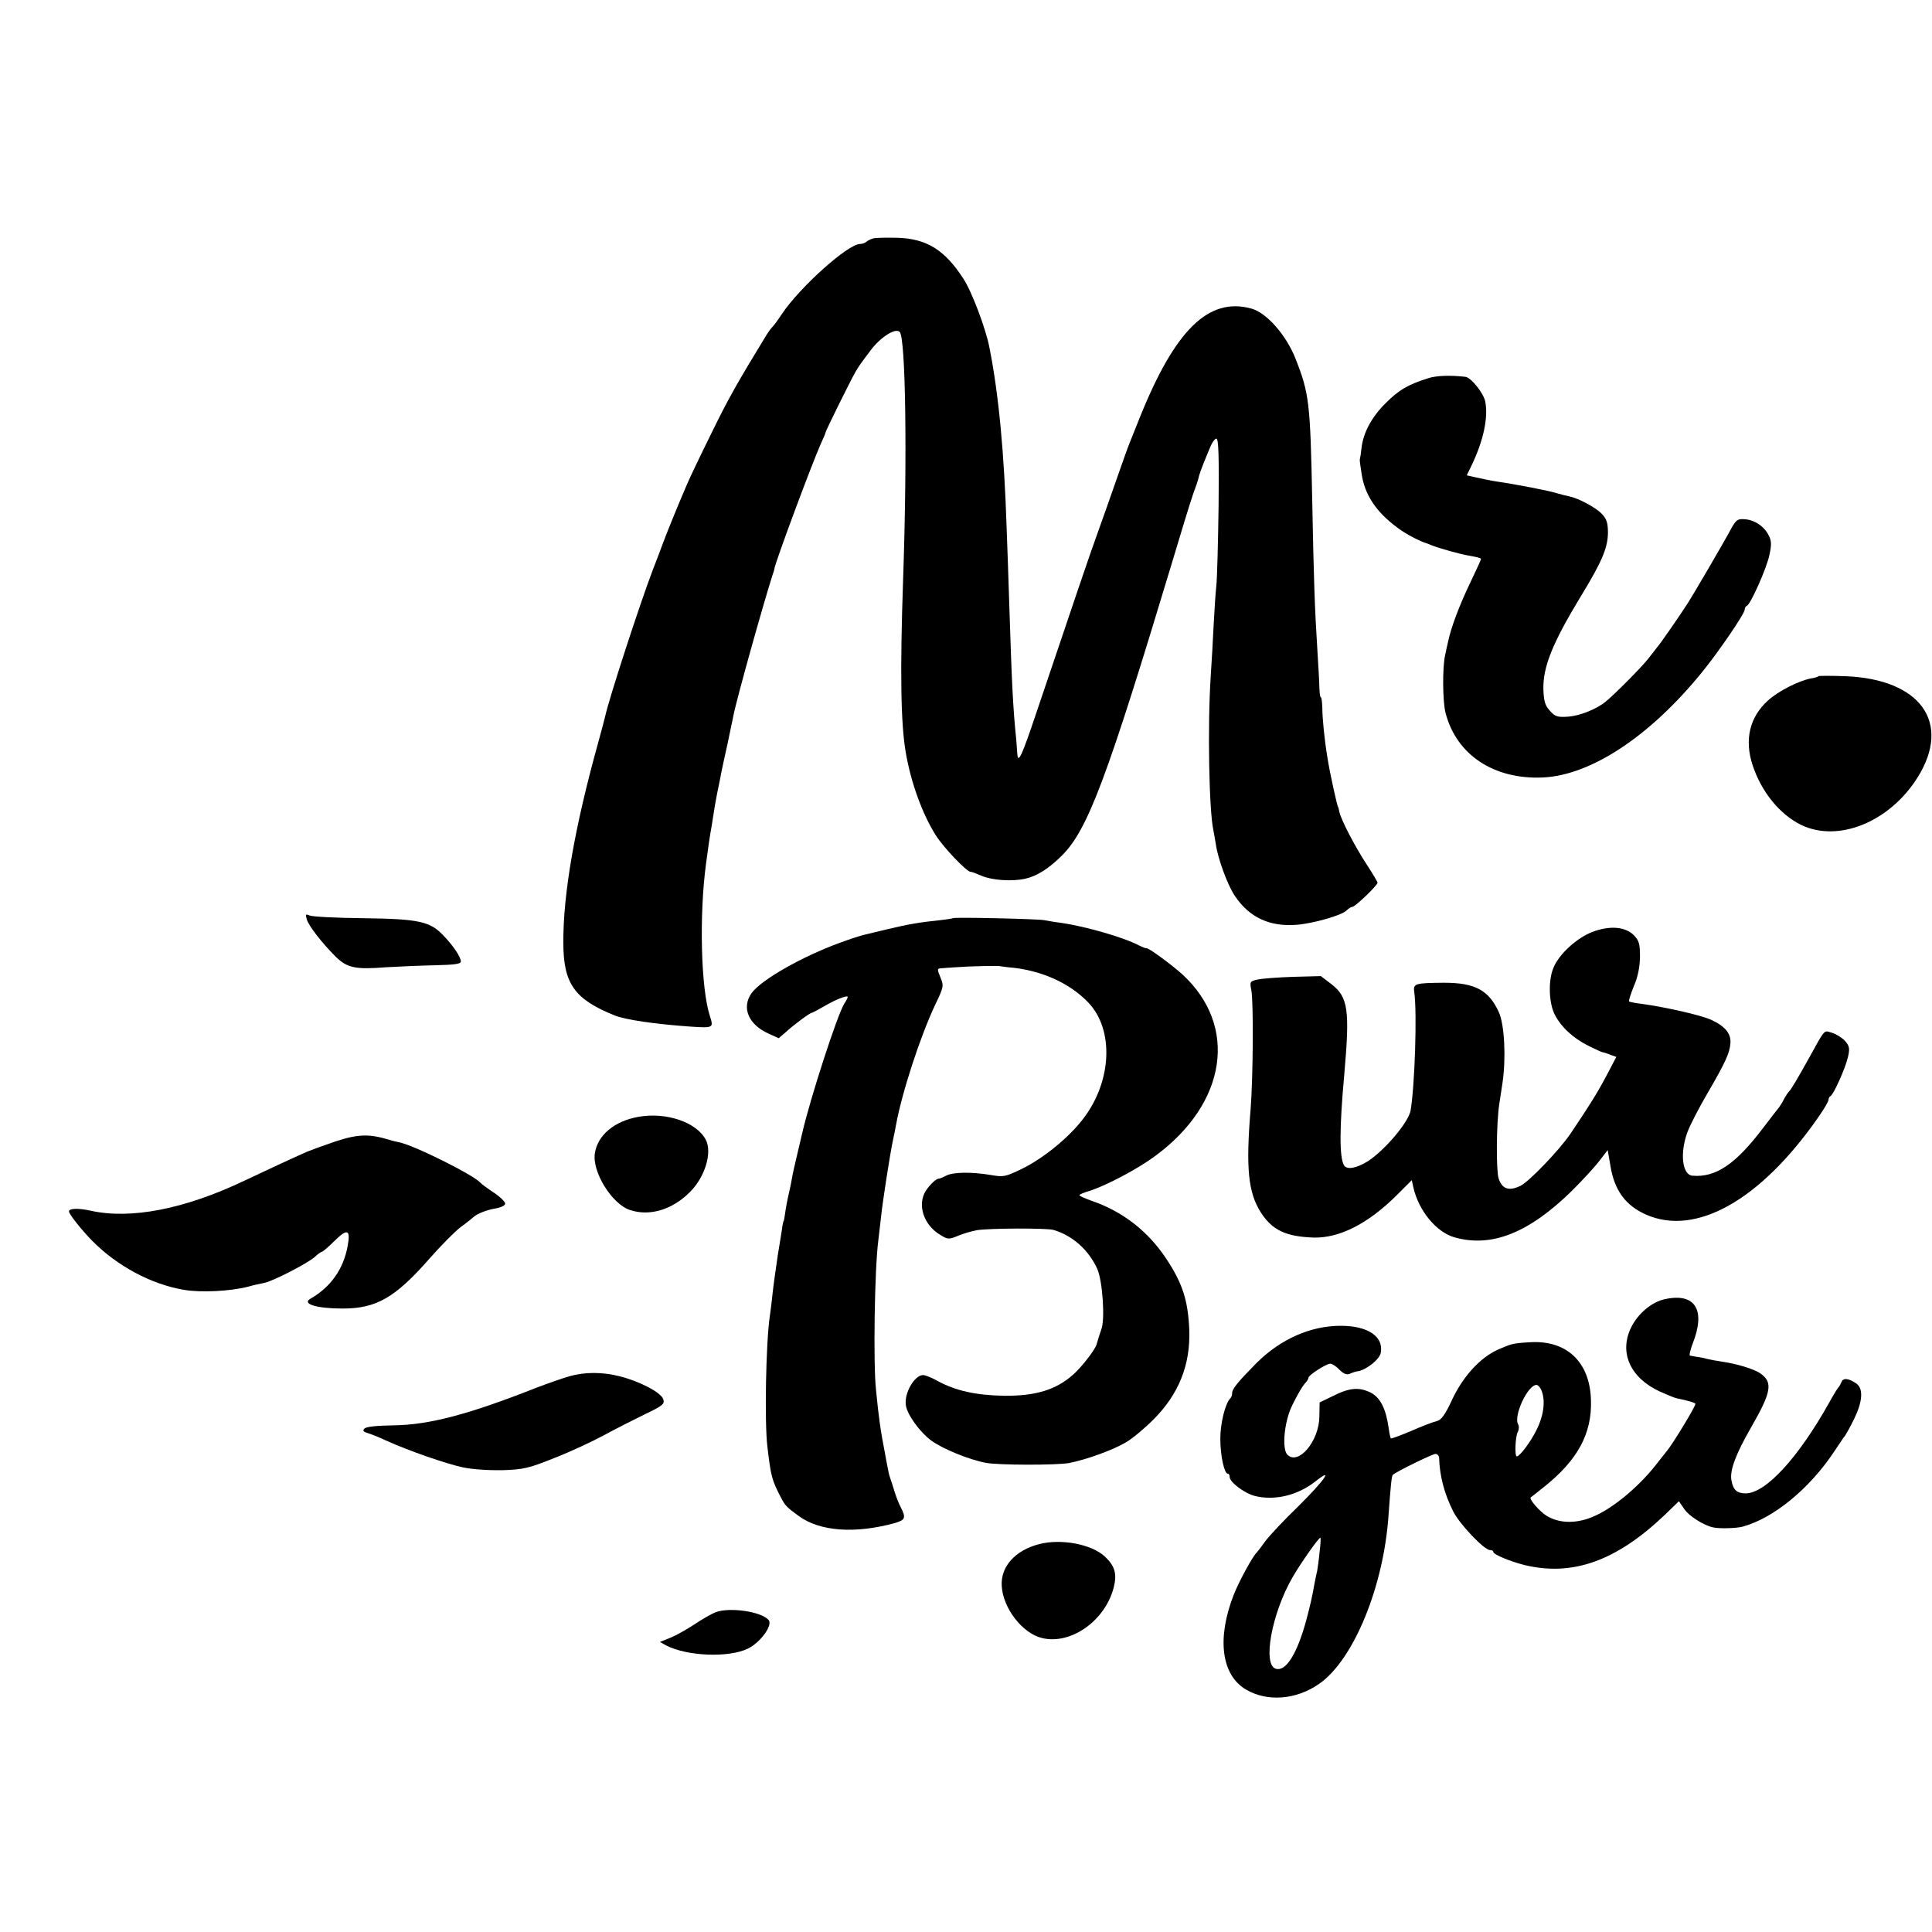 <?xml version="1.0" standalone="no"?>
<!DOCTYPE svg PUBLIC "-//W3C//DTD SVG 20010904//EN"
 "http://www.w3.org/TR/2001/REC-SVG-20010904/DTD/svg10.dtd">
<svg version="1.0" xmlns="http://www.w3.org/2000/svg"
 width="784pt" height="784pt" viewBox="0 0 784 784"
 preserveAspectRatio="xMidYMid meet">
<g transform="translate(0,784) scale(0.1,-0.1)"
fill="#000000" stroke="none">
<path d="M3545 6873 c-11 -3 -24 -9 -29 -14 -6 -5 -17 -9 -26 -9 -49 0 -245
-176 -317 -284 -15 -23 -32 -46 -37 -51 -6 -6 -16 -19 -23 -30 -121 -198 -159
-265 -227 -405 -45 -91 -89 -183 -98 -205 -43 -100 -81 -194 -98 -240 -10 -27
-28 -75 -40 -105 -51 -133 -180 -528 -195 -600 -2 -8 -14 -55 -28 -105 -95
-342 -142 -612 -141 -810 0 -167 45 -230 209 -296 43 -17 163 -35 308 -45 92
-6 93 -5 78 42 -37 112 -44 410 -16 619 6 48 18 129 21 142 1 6 5 29 8 50 3
21 10 63 16 93 6 30 14 66 16 80 3 14 14 68 26 120 11 52 22 104 24 115 11 61
125 467 160 575 3 8 6 17 6 20 2 24 155 434 188 507 11 24 20 45 20 48 0 6
100 208 121 245 16 27 16 27 64 91 41 53 99 89 116 72 24 -24 31 -504 14 -998
-13 -379 -10 -593 11 -711 21 -122 68 -249 121 -333 32 -51 128 -151 142 -149
3 1 23 -7 44 -16 42 -18 122 -24 177 -12 49 11 97 42 150 95 105 105 183 315
450 1201 68 226 79 261 96 305 4 11 8 27 10 35 2 8 10 30 18 50 8 19 20 50 28
68 7 17 18 32 24 32 9 0 11 -73 9 -272 -2 -150 -6 -295 -9 -323 -3 -27 -8 -99
-11 -160 -3 -60 -8 -155 -12 -210 -13 -201 -7 -544 11 -625 3 -14 7 -39 10
-57 8 -57 48 -167 78 -210 58 -86 140 -124 248 -116 67 5 184 38 204 58 8 8
19 15 24 15 11 0 102 87 102 98 0 4 -20 37 -44 74 -48 73 -105 183 -111 214
-2 10 -4 19 -5 19 -3 0 -36 149 -44 205 -11 66 -20 155 -20 197 -1 24 -3 43
-6 43 -3 0 -5 17 -6 38 0 20 -4 89 -8 152 -11 172 -15 295 -21 610 -8 397 -12
433 -68 575 -38 96 -118 187 -180 203 -173 47 -309 -87 -452 -443 -15 -38 -33
-83 -40 -100 -7 -16 -31 -84 -54 -150 -23 -66 -57 -163 -76 -215 -32 -88 -96
-277 -247 -725 -63 -188 -77 -217 -80 -172 -1 15 -3 39 -4 55 -13 126 -18 218
-29 567 -3 88 -7 219 -10 290 -10 307 -32 544 -70 735 -14 75 -72 228 -105
278 -76 118 -150 164 -270 167 -41 1 -84 0 -95 -2z"/>
<path d="M5795 6305 c-82 -26 -118 -47 -171 -100 -58 -57 -92 -121 -99 -183
-2 -20 -5 -39 -6 -42 -2 -6 -2 -7 6 -60 12 -87 59 -158 148 -223 30 -23 89
-54 117 -62 3 -1 12 -4 20 -8 40 -15 119 -37 158 -43 23 -4 42 -9 42 -12 0 -3
-20 -47 -44 -97 -44 -91 -79 -185 -90 -240 -4 -16 -9 -41 -12 -55 -11 -50 -10
-186 2 -233 44 -170 196 -271 395 -262 195 9 434 167 644 425 68 83 175 240
175 256 0 7 4 14 9 16 15 6 80 152 91 205 9 41 9 58 -2 79 -18 38 -59 65 -99
67 -30 2 -35 -2 -63 -55 -31 -56 -137 -238 -166 -284 -26 -41 -114 -169 -125
-180 -5 -7 -21 -27 -35 -45 -23 -31 -138 -147 -174 -176 -36 -30 -103 -57
-150 -61 -45 -3 -54 -1 -76 23 -20 22 -25 38 -27 87 -2 92 36 187 153 380 85
139 108 195 109 255 0 41 -5 57 -25 78 -25 26 -94 63 -133 71 -11 2 -34 8 -51
13 -27 9 -166 36 -236 46 -14 2 -36 6 -50 9 -14 3 -37 8 -51 11 l-27 6 18 37
c50 103 70 198 57 263 -7 34 -58 98 -81 100 -63 7 -118 5 -151 -6z"/>
<path d="M7379 5096 c-2 -3 -16 -7 -30 -9 -51 -10 -132 -51 -175 -90 -74 -67
-96 -159 -62 -262 36 -109 110 -200 198 -243 151 -72 359 13 472 194 138 221
12 398 -293 410 -58 2 -108 2 -110 0z"/>
<path d="M1245 4109 c8 -27 62 -96 117 -151 47 -46 80 -53 206 -43 53 3 143 7
199 8 76 2 103 5 103 15 0 18 -28 61 -69 104 -55 59 -99 69 -328 72 -109 1
-206 6 -217 11 -16 7 -17 5 -11 -16z"/>
<path d="M3867 4114 c-1 -1 -24 -5 -52 -8 -85 -9 -127 -16 -215 -37 -47 -11
-92 -22 -100 -24 -8 -2 -49 -15 -90 -30 -156 -57 -321 -151 -360 -205 -42 -59
-13 -128 70 -165 l40 -18 28 24 c32 30 99 79 106 79 3 0 27 13 53 28 46 27 93
45 93 36 0 -3 -6 -15 -14 -27 -28 -44 -140 -390 -171 -527 -2 -8 -11 -46 -20
-85 -9 -38 -19 -81 -21 -95 -2 -14 -7 -36 -10 -50 -8 -34 -15 -70 -19 -100 -2
-14 -4 -25 -5 -25 -1 0 -3 -9 -5 -20 -1 -11 -10 -65 -19 -120 -8 -55 -18 -125
-21 -155 -3 -30 -8 -71 -11 -90 -16 -106 -22 -432 -10 -530 14 -120 18 -136
54 -205 18 -35 25 -42 72 -76 86 -64 231 -74 393 -29 40 12 44 21 23 62 -8 14
-19 43 -26 65 -6 21 -14 45 -17 53 -3 8 -7 22 -8 30 -2 8 -10 51 -18 95 -9 44
-18 104 -21 133 -4 28 -8 73 -11 100 -12 105 -6 492 9 607 2 17 7 59 11 95 6
60 37 261 50 320 3 14 8 38 11 55 24 132 99 362 161 492 33 69 33 73 19 107
-14 35 -14 36 7 37 12 1 38 3 57 4 49 4 174 7 180 4 3 -1 16 -2 30 -4 131 -10
250 -63 327 -144 104 -110 95 -318 -20 -469 -58 -77 -162 -162 -250 -205 -68
-33 -75 -34 -127 -25 -78 13 -153 12 -181 -3 -13 -7 -26 -12 -29 -12 -10 1
-36 -23 -53 -49 -36 -57 -9 -140 60 -180 29 -18 34 -18 70 -3 21 9 56 19 78
23 48 8 282 9 310 1 76 -22 143 -81 178 -159 21 -48 32 -205 16 -245 -7 -20
-14 -42 -19 -60 -5 -21 -61 -93 -95 -123 -70 -62 -152 -87 -280 -86 -115 2
-197 20 -272 61 -23 13 -49 23 -57 23 -35 0 -78 -74 -70 -123 5 -37 57 -109
102 -142 46 -34 153 -78 222 -91 50 -10 287 -10 338 -1 67 13 177 52 229 83
27 15 77 57 113 93 104 104 151 223 146 364 -5 120 -27 189 -94 290 -73 110
-175 190 -299 233 -29 10 -53 21 -53 24 0 3 19 11 43 18 68 22 195 89 266 142
290 214 336 527 109 736 -43 39 -141 111 -146 106 -1 -1 -15 4 -31 12 -63 33
-218 77 -314 91 -27 3 -59 9 -70 11 -23 5 -365 13 -370 8z"/>
<path d="M6461 4058 c-62 -24 -135 -90 -157 -145 -22 -51 -19 -143 5 -190 26
-51 75 -96 137 -127 29 -14 54 -26 57 -26 3 0 17 -4 31 -10 l25 -9 -41 -78
c-39 -73 -68 -119 -146 -235 -47 -68 -167 -193 -202 -210 -47 -23 -75 -13 -89
31 -10 36 -9 222 3 301 3 19 9 58 13 85 15 101 8 236 -14 286 -41 91 -97 121
-223 121 -119 -1 -126 -3 -121 -38 12 -84 2 -384 -15 -481 -9 -48 -104 -160
-173 -205 -47 -29 -85 -36 -97 -17 -19 32 -19 150 1 369 23 262 16 314 -53
367 l-42 32 -113 -3 c-61 -2 -127 -7 -144 -11 -31 -7 -32 -9 -25 -44 9 -49 7
-351 -3 -481 -20 -241 -10 -340 42 -421 46 -71 101 -97 213 -101 105 -3 221
56 337 171 l62 62 6 -28 c21 -95 93 -183 167 -204 151 -43 303 18 478 190 42
42 92 96 110 120 l34 44 11 -64 c16 -99 61 -161 145 -198 202 -89 464 59 697
393 24 34 43 66 43 73 0 6 4 13 8 15 12 5 61 114 71 159 8 34 6 44 -12 65 -12
13 -36 28 -53 33 -34 10 -26 19 -94 -104 -45 -81 -74 -130 -81 -135 -3 -3 -12
-16 -19 -29 -7 -14 -17 -30 -21 -35 -5 -6 -33 -42 -62 -80 -113 -150 -194
-205 -289 -197 -42 3 -52 93 -20 178 11 29 47 99 80 155 75 129 91 165 94 205
3 39 -22 69 -79 95 -42 19 -185 51 -278 64 -27 3 -52 8 -54 10 -3 2 6 30 19
62 17 39 24 77 25 119 0 54 -4 66 -25 88 -35 35 -98 40 -169 13z"/>
<path d="M2591 3308 c-97 -17 -166 -74 -177 -148 -12 -75 69 -206 142 -230 80
-27 172 1 243 72 62 61 92 161 65 213 -37 71 -160 113 -273 93z"/>
<path d="M1361 3208 c-47 -16 -99 -35 -116 -42 -74 -33 -158 -72 -255 -118
-242 -115 -460 -157 -622 -121 -50 11 -88 10 -88 -3 0 -11 50 -74 95 -120 100
-101 239 -176 371 -198 68 -12 190 -6 262 13 20 6 49 12 64 15 34 6 178 80
206 106 12 11 24 20 28 20 3 0 27 20 52 45 52 51 65 46 53 -20 -17 -95 -69
-168 -151 -215 -37 -21 25 -40 130 -40 137 0 213 43 355 205 44 50 100 107
125 126 25 18 47 36 50 39 14 14 54 30 90 36 23 4 40 12 40 20 0 7 -21 28 -47
45 -27 18 -50 35 -53 39 -26 31 -272 154 -332 165 -11 2 -27 6 -36 9 -85 26
-129 24 -221 -6z"/>
<path d="M6756 2568 c-53 -11 -110 -59 -137 -115 -50 -102 -3 -205 117 -260
30 -13 60 -26 67 -27 40 -8 77 -18 77 -23 0 -11 -91 -161 -115 -190 -5 -6 -21
-26 -35 -44 -69 -92 -174 -182 -255 -219 -72 -34 -145 -34 -199 -1 -30 19 -73
69 -64 75 2 1 25 19 51 40 139 110 198 219 193 355 -4 155 -100 245 -251 234
-66 -4 -72 -6 -127 -30 -72 -33 -140 -107 -185 -202 -29 -63 -44 -83 -63 -88
-14 -3 -61 -21 -104 -40 -43 -18 -80 -32 -82 -30 -2 2 -6 21 -9 43 -11 78 -34
123 -73 143 -47 23 -86 20 -153 -14 l-54 -26 -1 -57 c-1 -100 -85 -200 -130
-155 -20 21 -15 109 10 178 13 33 49 99 63 113 7 7 13 17 13 22 0 9 68 54 87
56 7 1 24 -9 37 -23 18 -18 31 -23 43 -18 10 5 26 10 36 11 34 7 86 49 90 74
13 66 -52 110 -162 110 -123 0 -244 -54 -341 -150 -77 -78 -100 -106 -100
-123 0 -8 -3 -17 -7 -21 -21 -20 -41 -102 -41 -164 0 -68 16 -142 30 -142 5 0
8 -6 8 -14 0 -20 59 -65 100 -76 81 -21 176 1 250 60 74 59 34 2 -71 -102 -58
-56 -119 -121 -135 -143 -16 -22 -31 -42 -34 -45 -16 -14 -70 -113 -93 -170
-70 -178 -51 -327 49 -386 86 -51 204 -42 297 23 140 97 263 396 282 689 8
111 12 155 17 159 12 12 161 85 173 85 8 0 15 -8 15 -17 2 -71 21 -145 57
-216 25 -51 126 -157 149 -157 8 0 14 -3 14 -8 0 -10 70 -39 127 -53 195 -47
372 17 567 202 l59 57 22 -32 c19 -28 77 -65 116 -74 24 -6 97 -4 121 3 125
34 271 154 370 303 21 31 41 62 46 67 4 6 21 36 37 69 33 68 37 120 9 141 -31
22 -55 25 -61 7 -4 -9 -9 -19 -13 -22 -3 -3 -21 -32 -39 -65 -124 -221 -256
-365 -337 -365 -36 0 -51 14 -58 54 -7 39 18 106 79 212 84 146 91 185 37 222
-26 17 -94 38 -157 47 -16 2 -41 7 -55 10 -14 4 -34 8 -45 9 -11 2 -23 4 -27
5 -4 0 1 23 11 49 54 137 10 207 -113 180z m-499 -375 c15 -42 6 -102 -23
-158 -24 -48 -67 -105 -79 -105 -9 0 -6 80 4 99 5 9 6 23 2 30 -21 33 38 161
74 161 7 0 17 -12 22 -27z m-902 -650 c-3 -32 -8 -67 -10 -78 -3 -11 -7 -32
-10 -47 -12 -67 -17 -87 -35 -156 -37 -133 -81 -205 -122 -194 -56 14 -18 225
68 373 34 58 104 158 112 159 2 0 1 -26 -3 -57z"/>
<path d="M2310 2255 c-25 -7 -85 -28 -135 -47 -276 -109 -435 -150 -577 -152
-66 -1 -111 -5 -119 -13 -8 -8 -5 -13 12 -18 13 -4 47 -17 74 -30 95 -43 243
-94 311 -109 41 -9 107 -13 164 -12 86 3 106 8 211 50 64 25 154 67 200 92 46
25 121 63 166 85 75 36 81 42 74 62 -10 27 -94 71 -176 92 -70 18 -143 18
-205 0z"/>
<path d="M4217 1574 c-98 -25 -157 -92 -152 -170 5 -90 84 -192 163 -211 118
-29 258 71 292 207 13 54 4 86 -37 124 -54 50 -177 73 -266 50z"/>
<path d="M2905 1298 c-16 -6 -55 -28 -86 -49 -32 -21 -76 -46 -99 -55 l-42
-17 25 -14 c85 -44 254 -51 332 -13 51 25 102 95 84 116 -28 34 -157 53 -214
32z"/>
</g>
</svg>
